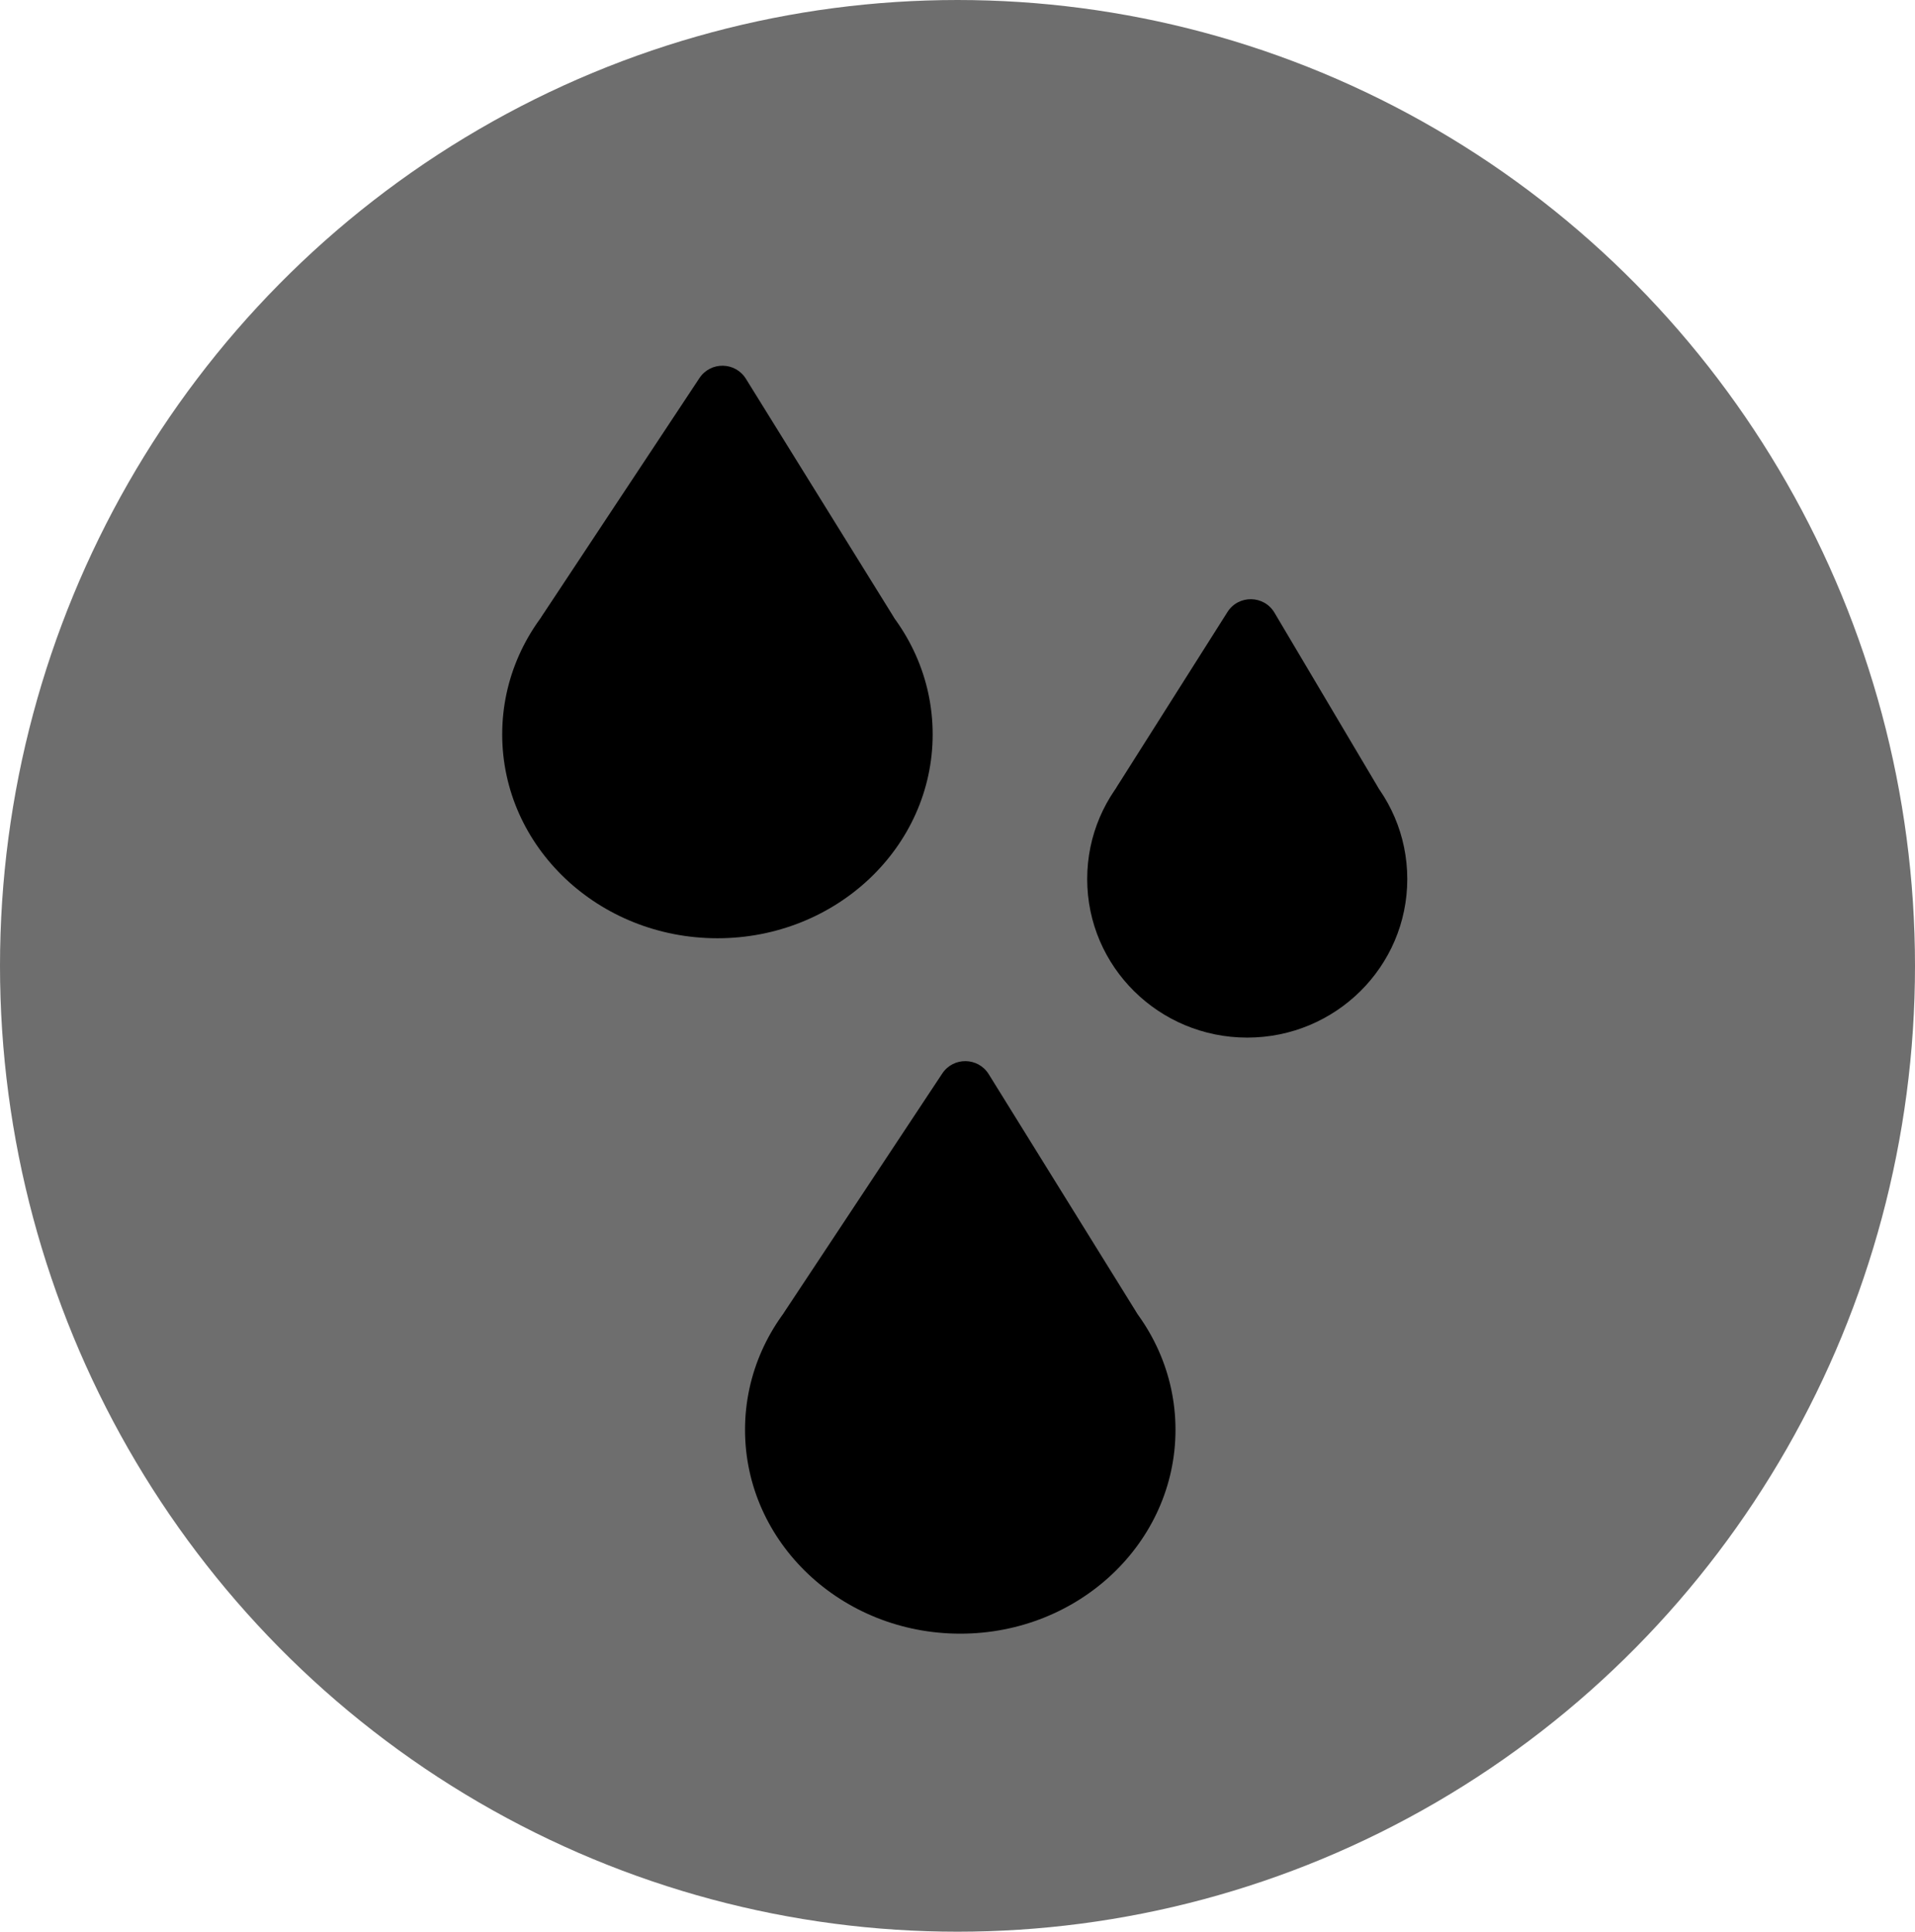 <svg width="347" height="350" viewBox="0 0 347 350" fill="none" xmlns="http://www.w3.org/2000/svg">
<ellipse cx="173.5" cy="175" rx="173.5" ry="175" fill="#6E6E6E"/>
<ellipse cx="130" cy="133.06" rx="39" ry="36.94" fill="#000000"/>
<path d="M126.74 68.504C128.752 65.465 133.236 65.531 135.158 68.629L161.725 111.457C161.991 111.886 162.191 112.353 162.317 112.842L165.891 126.675C166.708 129.84 164.319 132.925 161.05 132.925H99.02C95.853 132.925 93.527 129.954 94.287 126.881L97.667 112.955C97.804 112.392 98.037 111.857 98.357 111.374L126.74 68.504Z" fill="#000000"/>
<ellipse cx="174" cy="259.06" rx="39" ry="36.94" fill="#000000"/>
<path d="M170.74 194.504C172.752 191.465 177.236 191.531 179.158 194.629L205.725 237.457C205.991 237.886 206.191 238.353 206.317 238.842L209.891 252.675C210.708 255.84 208.319 258.925 205.05 258.925H143.02C139.854 258.925 137.527 255.954 138.287 252.881L141.667 238.955C141.804 238.392 142.037 237.857 142.357 237.374L170.74 194.504Z" fill="#000000"/>
<ellipse cx="226" cy="159.269" rx="29" ry="28.731" fill="#000000"/>
<path d="M222.414 110.894C224.411 107.739 229.035 107.806 230.939 111.018L249.512 142.335C249.762 142.756 249.948 143.212 250.066 143.687L252.358 152.965C253.136 156.117 250.751 159.164 247.504 159.164H203.164C200.698 159.164 198.877 156.863 199.444 154.463L201.919 143.797C202.046 143.25 202.264 142.728 202.565 142.253L222.414 110.894Z" fill="#000000"/>
</svg>
